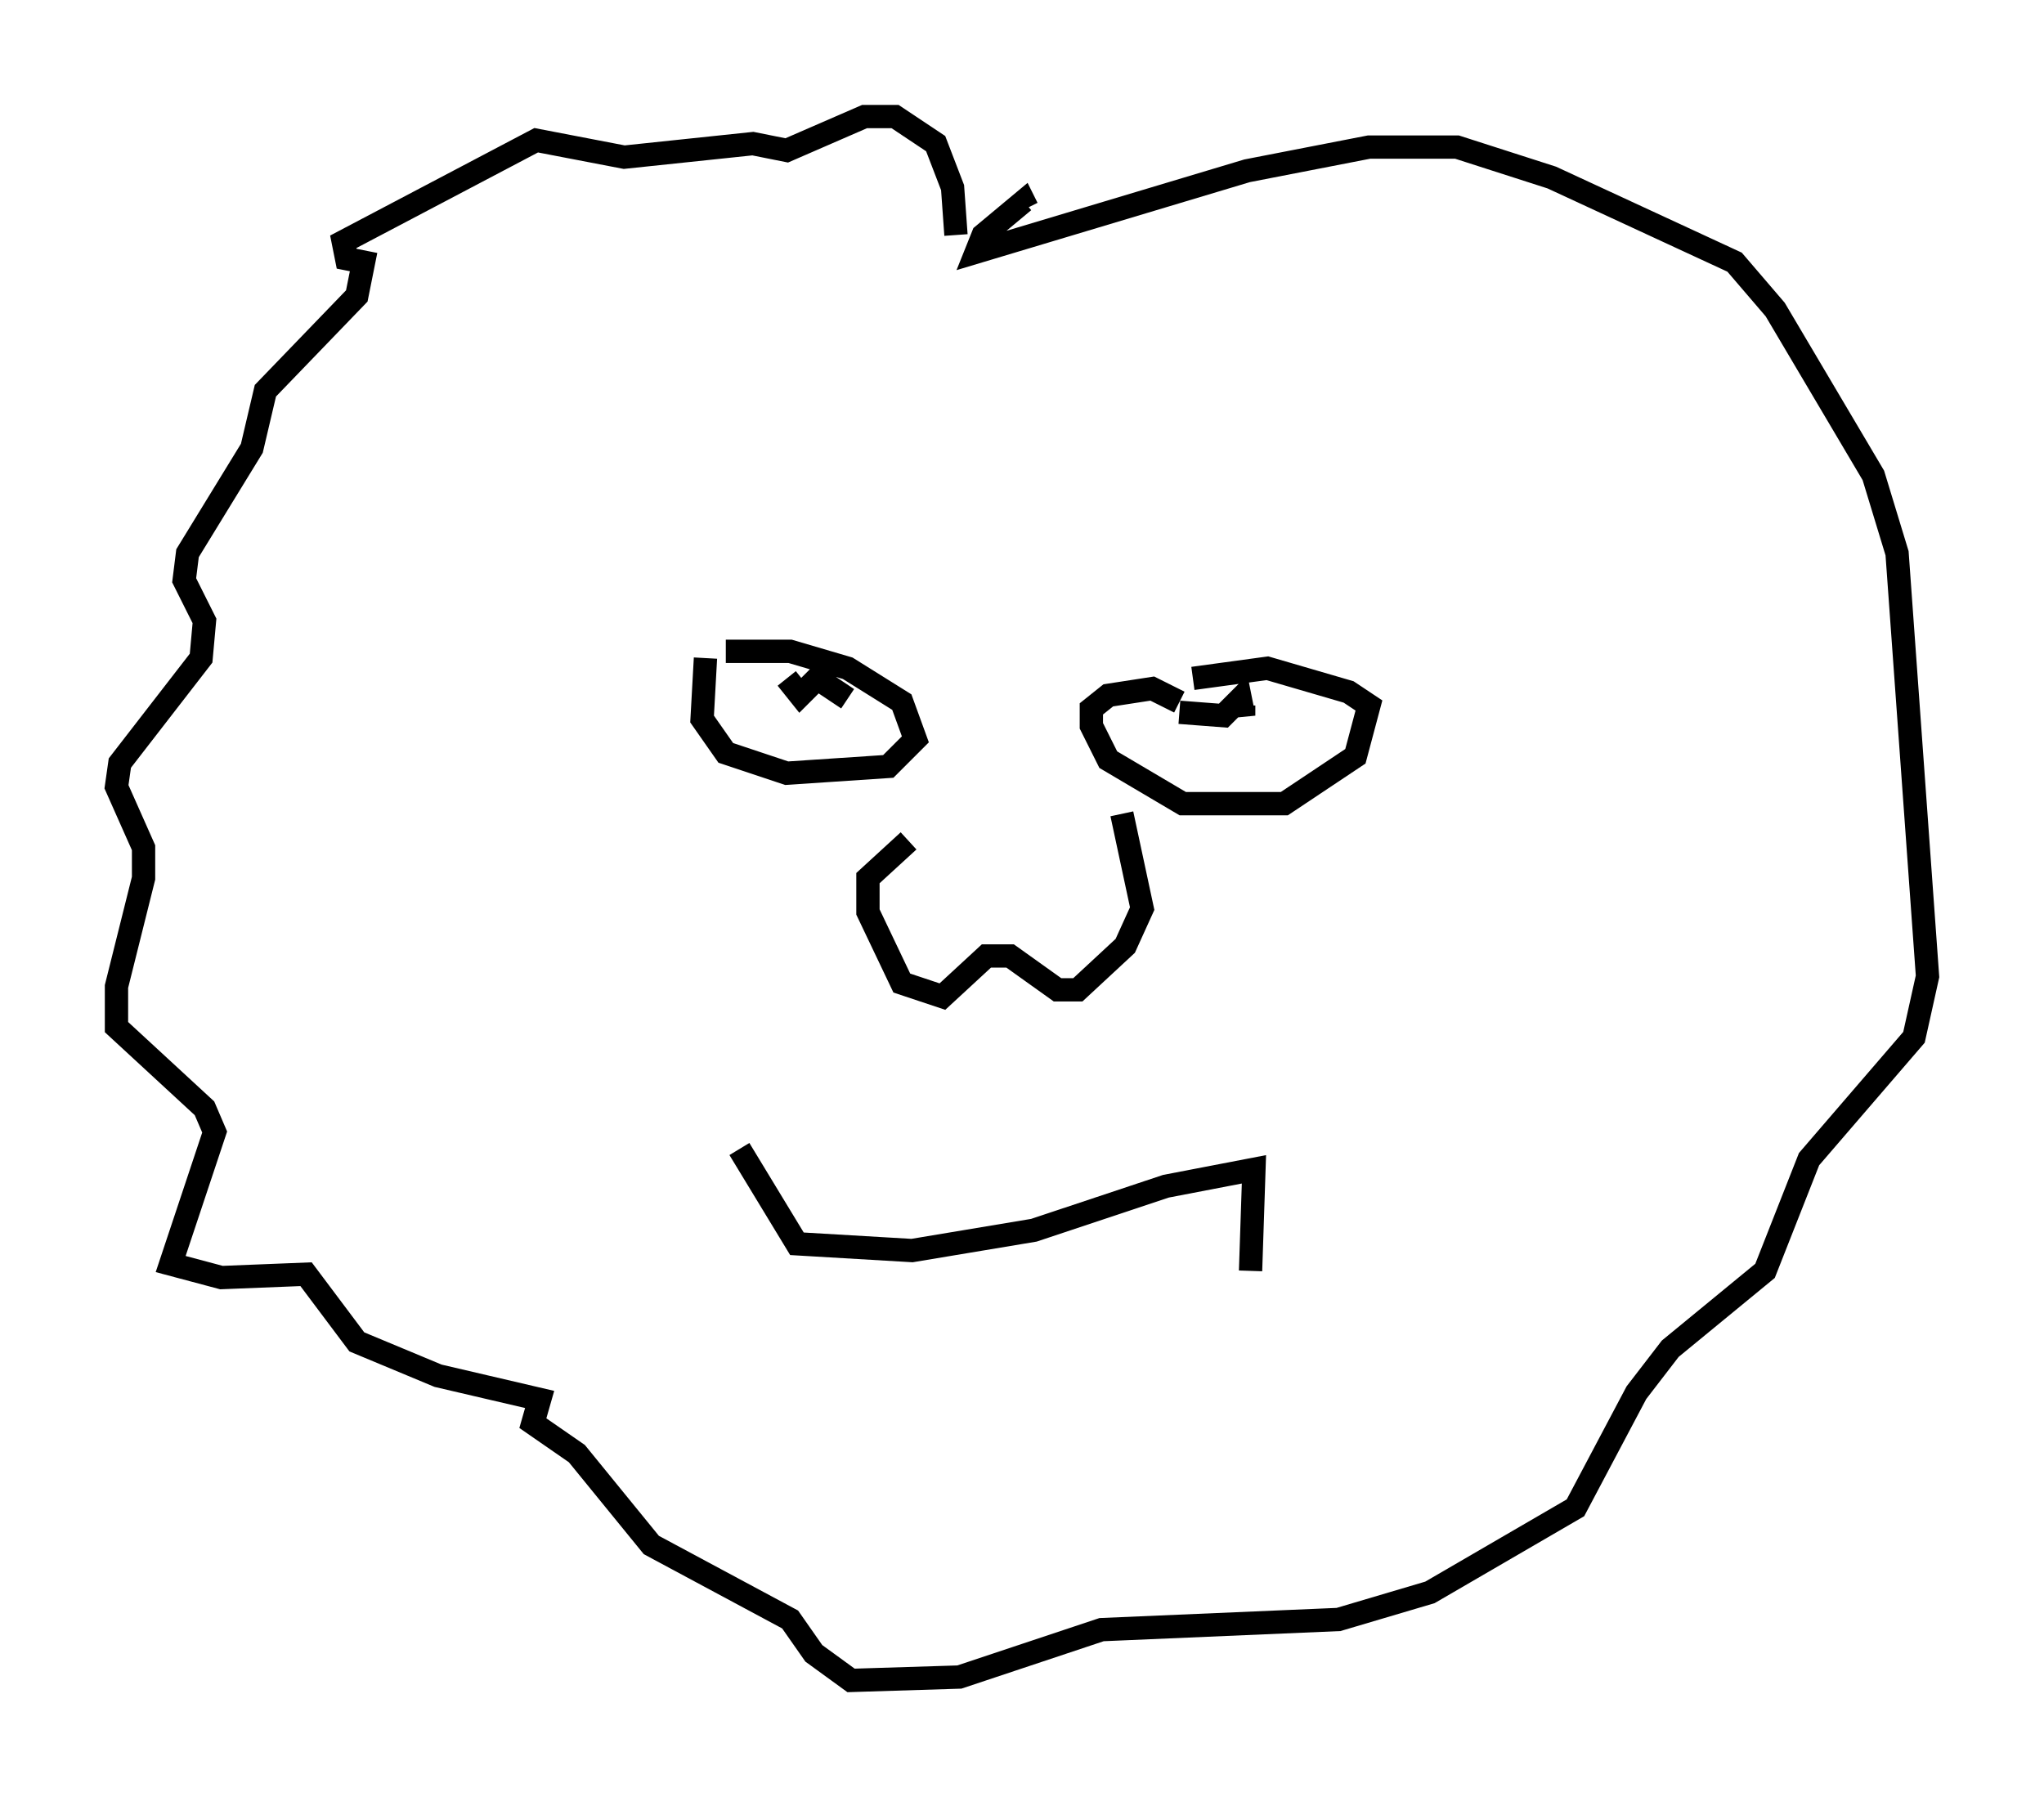 <?xml version="1.0" encoding="utf-8" ?>
<svg baseProfile="full" height="77.106" version="1.1" width="87.709" xmlns="http://www.w3.org/2000/svg" xmlns:ev="http://www.w3.org/2001/xml-events" xmlns:xlink="http://www.w3.org/1999/xlink"><defs /><rect fill="white" height="77.106" width="87.709" x="0" y="0" /><path d="M29.402, 28.531 m1.743, -0.581 l2.76, 0.0 2.469, 0.726 l2.324, 1.453 0.581, 1.598 l-1.162, 1.162 -4.358, 0.291 l-2.615, -0.872 -1.017, -1.453 l0.145, -2.615 m20.916, 0.872 l3.196, -0.436 3.486, 1.017 l0.872, 0.581 -0.581, 2.179 l-3.05, 2.034 -4.358, 0.0 l-3.196, -1.888 -0.726, -1.453 l0.0, -0.726 0.726, -0.581 l1.888, -0.291 1.162, 0.581 m-11.62, 5.955 l-1.743, 1.598 0.0, 1.453 l1.453, 3.05 1.743, 0.581 l1.888, -1.743 1.017, 0.0 l2.034, 1.453 0.872, 0.0 l2.034, -1.888 0.726, -1.598 l-0.872, -4.067 m-14.38, -5.81 l0.581, 0.726 0.726, -0.726 l1.307, 0.872 m14.235, 0.581 l1.888, 0.145 0.726, -0.726 l0.145, 0.726 0.0, -0.436 m-12.346, -20.19 l-0.145, -2.034 -0.726, -1.888 l-1.743, -1.162 -1.307, 0.0 l-3.341, 1.453 -1.453, -0.291 l-5.52, 0.581 -3.777, -0.726 l-8.279, 4.358 0.145, 0.726 l0.726, 0.145 -0.291, 1.453 l-3.922, 4.067 -0.581, 2.469 l-2.76, 4.503 -0.145, 1.162 l0.872, 1.743 -0.145, 1.598 l-3.486, 4.503 -0.145, 1.017 l1.162, 2.615 0.0, 1.307 l-1.162, 4.648 0.0, 1.743 l3.777, 3.486 0.436, 1.017 l-1.888, 5.665 2.179, 0.581 l3.631, -0.145 2.179, 2.905 l3.486, 1.453 4.358, 1.017 l-0.291, 1.017 1.888, 1.307 l3.196, 3.922 5.955, 3.196 l1.017, 1.453 1.598, 1.162 l4.648, -0.145 6.101, -2.034 l10.168, -0.436 3.922, -1.162 l6.246, -3.631 2.615, -4.939 l1.453, -1.888 4.067, -3.341 l1.888, -4.793 4.503, -5.229 l0.581, -2.615 -1.307, -18.156 l-1.017, -3.341 -4.212, -7.117 l-1.743, -2.034 -7.844, -3.631 l-4.067, -1.307 -3.777, 0.0 l-5.229, 1.017 -11.62, 3.486 l0.291, -0.726 1.743, -1.453 l0.145, 0.291 m-12.346, 40.38 l2.469, 4.067 4.939, 0.291 l5.229, -0.872 5.665, -1.888 l3.777, -0.726 -0.145, 4.358 " fill="none" stroke="black" stroke-width="1" /></svg>